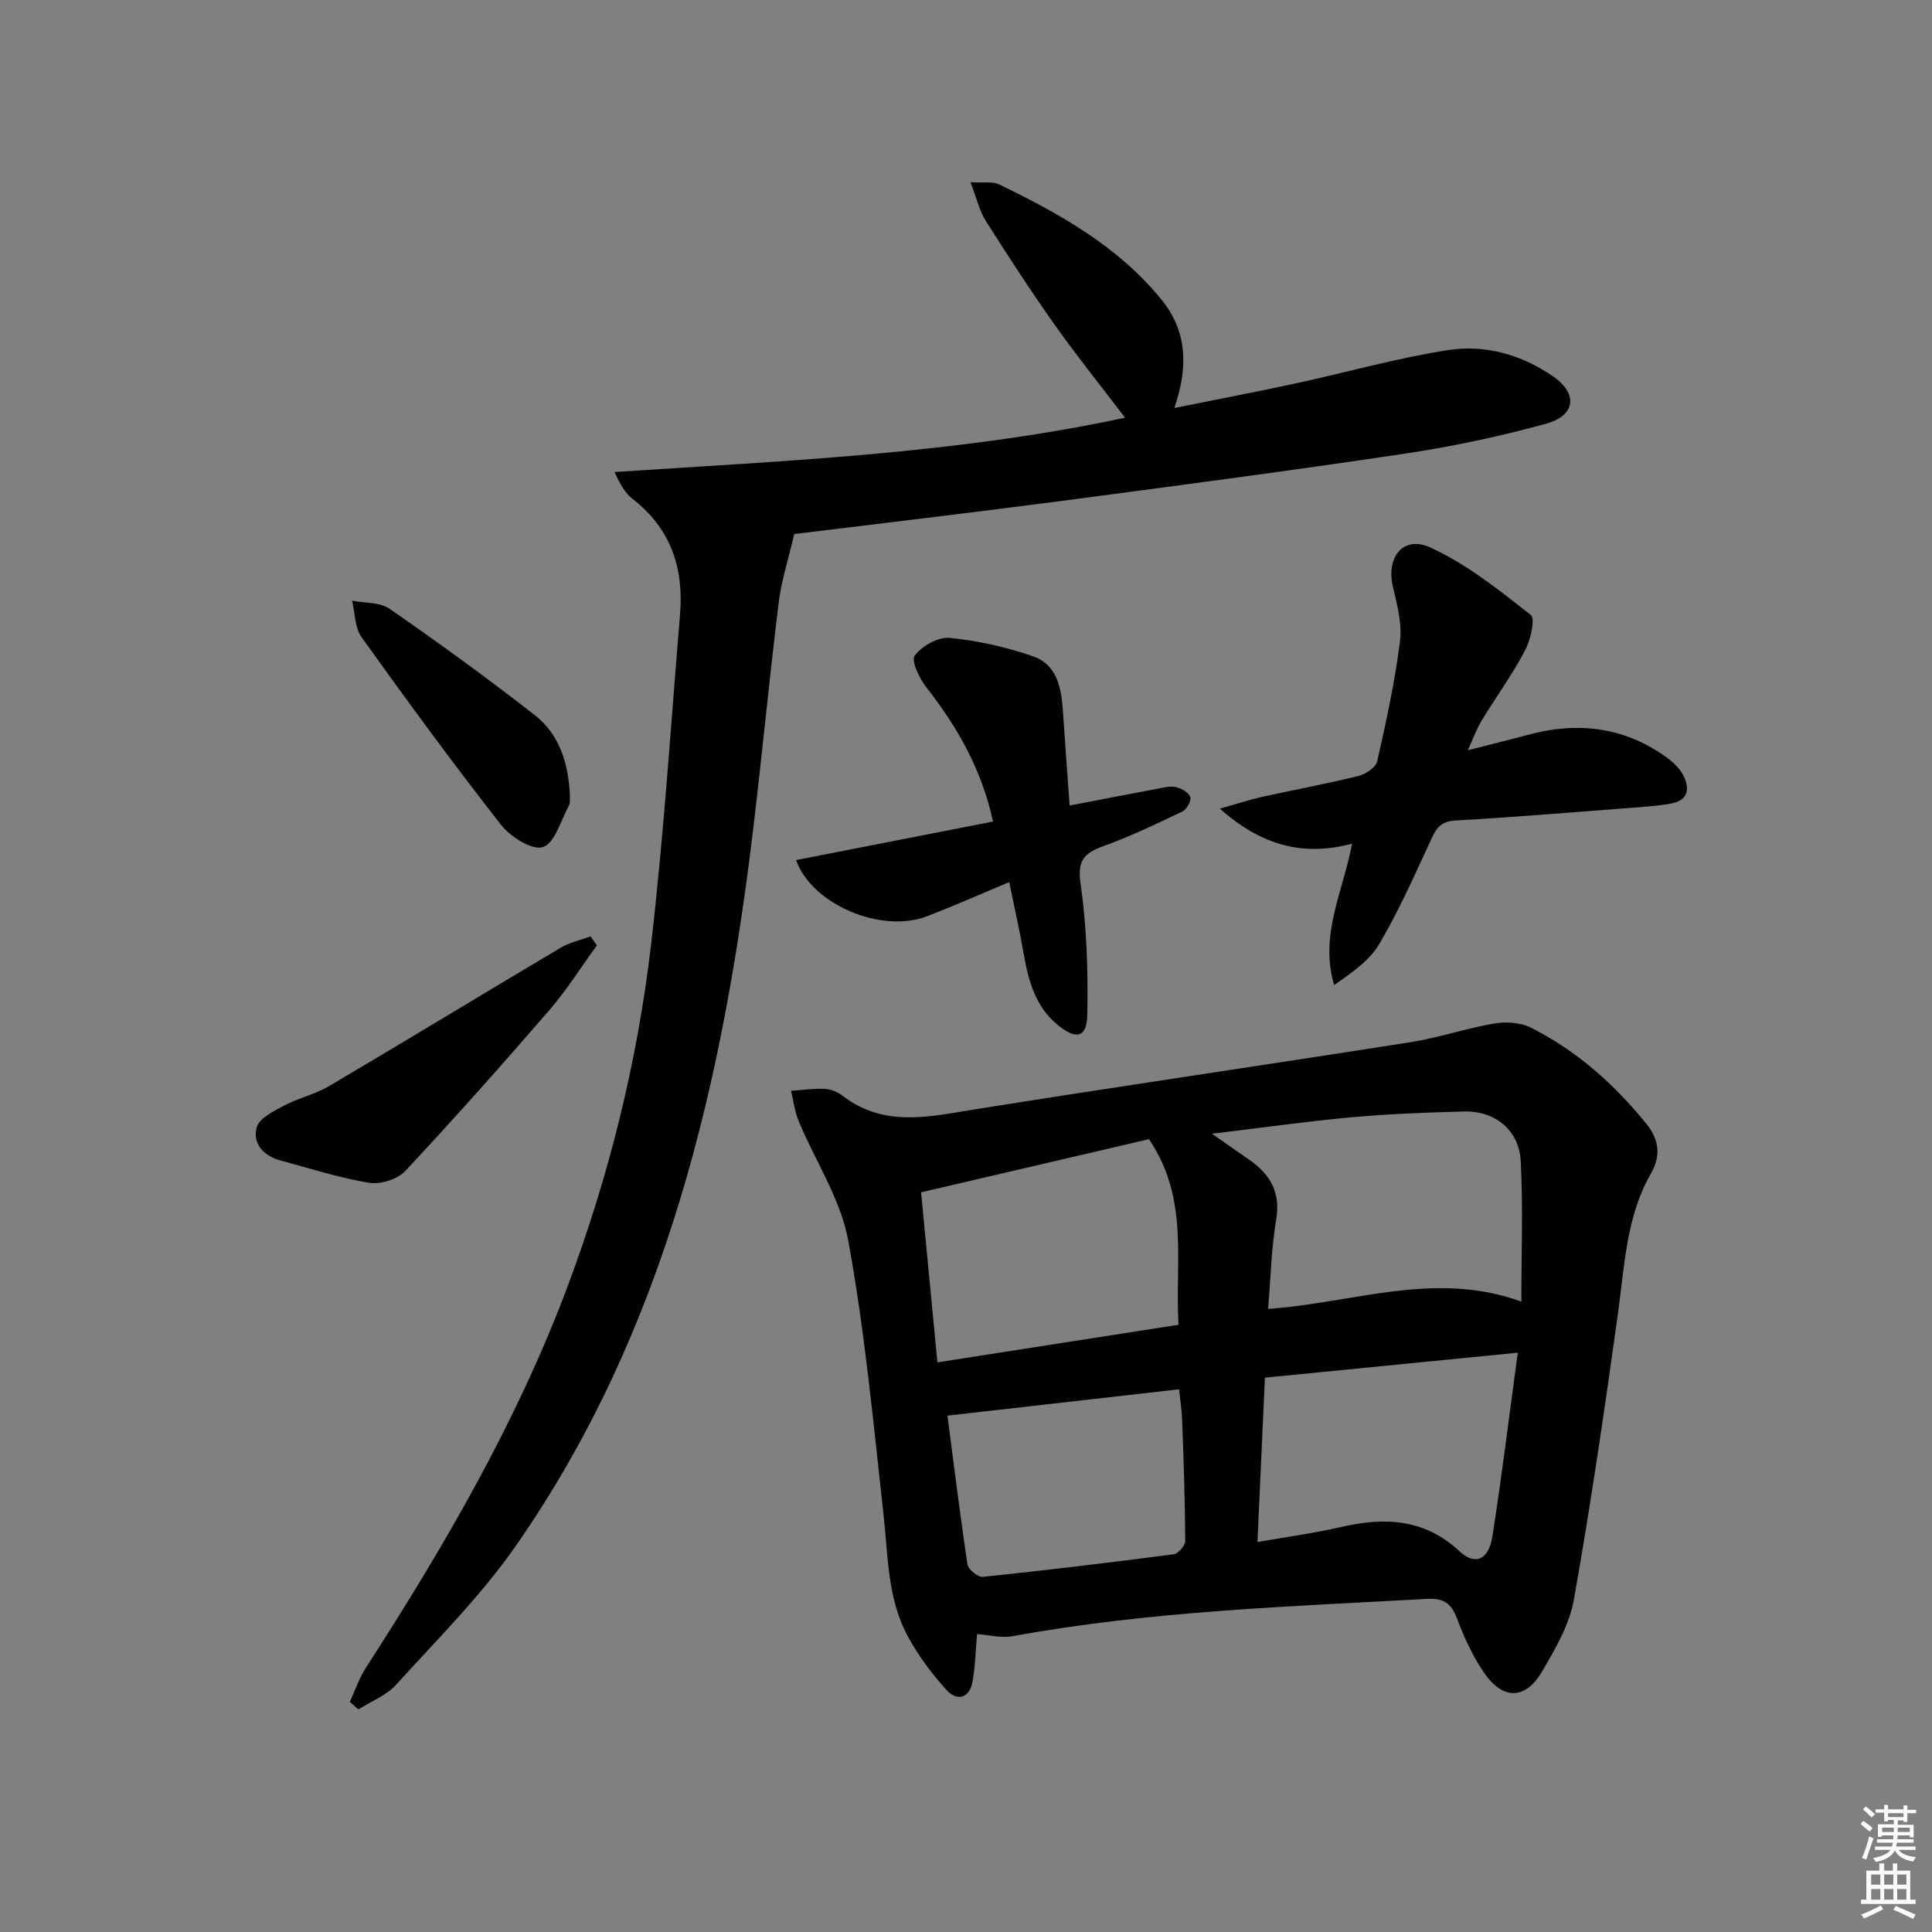 <svg enable-background="new 0 0 400 400" viewBox="0 0 400 400" xmlns="http://www.w3.org/2000/svg"><rect x="0" y="0" width="400" height="400" fill="#808080" stroke="none"/><g fill="#010100"><path d="m202.29 338.32c-.33 3.64-.38 6.79-.94 9.85-.65 3.54-3.26 4.06-5.38 1.73-3.08-3.39-5.89-7.17-8.06-11.2-4.2-7.8-4.04-16.6-4.99-25.16-2.11-18.95-3.87-37.98-7.3-56.7-1.57-8.56-6.81-16.43-10.24-24.67-.83-1.99-1.09-4.22-1.6-6.33 2.34-.16 4.68-.51 7.01-.4 1.25.06 2.66.66 3.68 1.44 8.65 6.65 18.02 4.29 27.56 2.77 29.96-4.78 59.99-9.16 89.96-13.87 5.87-.92 11.57-2.89 17.43-3.88 2.43-.41 5.41-.21 7.55.87 9.49 4.78 17.29 11.73 23.95 19.98 2.6 3.22 2.97 6.58.92 10.15-5.15 8.94-5.46 18.97-6.83 28.83-2.75 19.86-5.65 39.7-9.15 59.43-.92 5.21-3.85 10.24-6.6 14.92-3.47 5.91-8.14 5.92-12.06.16-2.31-3.4-4.08-7.25-5.53-11.11-1.18-3.16-2.77-4.29-6.21-4.1-28.69 1.6-57.43 2.52-85.8 7.73-2.34.43-4.87-.26-7.37-.44zm60.26-67.33c17.69-1.22 34.53-8.02 52.43-1.51 0-9.95.37-19.53-.13-29.07-.34-6.47-5.35-10.47-11.82-10.29-7.81.21-15.64.51-23.42 1.22-9.2.84-18.36 2.15-28.69 3.39 3.31 2.31 5.59 3.88 7.86 5.48 4.27 3.01 6.38 6.73 5.44 12.31-1 5.85-1.12 11.86-1.67 18.47zm-24.67-35.14c-15.5 3.62-30.91 7.21-47.18 11.01 1.09 11.37 2.21 22.99 3.38 35.2 16.99-2.65 33.27-5.18 49.92-7.78-.77-13.04 2.25-26.09-6.12-38.43zm22.46 83.41c6.19-1.09 11.76-1.83 17.22-3.09 9.04-2.09 17.31-1.81 24.62 5.01 3.22 3.01 6.04 1.77 6.8-3.05 1.94-12.36 3.45-24.78 5.26-38.07-17.95 1.77-34.87 3.45-52.35 5.17-.52 11.31-1.01 22.17-1.55 34.03zm-64.18-26.17c1.28 9.79 2.57 20.32 4.15 30.82.16 1.03 2.18 2.67 3.18 2.56 13.2-1.37 26.37-2.95 39.52-4.68.94-.12 2.39-1.8 2.38-2.74-.04-8.3-.33-16.6-.63-24.9-.08-2.22-.43-4.43-.65-6.51-16.23 1.84-31.81 3.62-47.95 5.45z"/><path d="m164.44 110.57c-1.24 5.32-2.66 9.67-3.21 14.12-1.89 15.33-3.36 30.7-5.18 46.04-6.31 53.12-18.07 104.55-49.28 149.36-7.18 10.31-16.26 19.33-24.74 28.69-2.03 2.24-5.19 3.45-7.82 5.14-.59-.52-1.19-1.04-1.78-1.57 1.08-2.34 1.91-4.85 3.29-7 16.17-25.06 31.17-50.74 41.7-78.77 8.62-22.95 14.53-46.65 17.37-70.95 2.65-22.76 4.11-45.66 6.01-68.5.79-9.54-1.94-17.69-9.78-23.79-1.6-1.24-2.68-3.15-3.78-5.61 35.41-2.35 70.64-3.75 105.69-11.25-5.01-6.58-9.95-12.72-14.5-19.14-4.99-7.06-9.72-14.31-14.34-21.62-1.32-2.09-1.88-4.67-3.17-8 2.81.18 4.61-.19 5.92.45 12.48 6.05 24.54 12.75 33.54 23.75 5.39 6.58 5.71 13.88 2.76 22.55 8.74-1.76 16.97-3.33 25.16-5.1 10.54-2.28 20.96-5.26 31.59-6.9 7.67-1.19 15.25 1.01 21.72 5.5 5.11 3.55 4.61 8.06-1.48 9.74-9.72 2.69-19.66 4.78-29.64 6.27-23.98 3.58-48.03 6.74-72.07 9.91-18.27 2.39-36.56 4.53-53.98 6.68z"/><path d="m303.89 155.33c4.73-1.21 8.54-2.13 12.33-3.16 10.16-2.78 19.74-1.76 28.48 4.39 1.45 1.02 2.95 2.33 3.75 3.86 1.4 2.7 1.28 5.27-2.53 5.96-1.62.29-3.26.48-4.89.61-13.23 1.01-26.46 2.13-39.71 2.89-2.9.17-3.88 1.44-4.94 3.75-3.41 7.36-6.7 14.82-10.8 21.8-2.05 3.48-5.75 5.99-9.36 8.52-3.08-10.44 1.86-19.34 3.71-29.27-10.01 2.66-18.68.47-27.37-7.26 3.64-1.02 6.17-1.86 8.76-2.44 6.63-1.47 13.33-2.7 19.92-4.32 1.5-.37 3.6-1.75 3.89-3.02 1.87-8.22 3.66-16.49 4.72-24.84.46-3.64-.57-7.58-1.45-11.25-1.48-6.14 2.06-10.77 7.73-8.2 7.52 3.42 14.23 8.81 20.8 13.96.99.77-.06 5.23-1.22 7.42-2.63 4.97-5.97 9.57-8.91 14.39-1.02 1.65-1.67 3.5-2.91 6.21z"/><path d="m208.95 182.63c-6.29 2.63-11.6 4.98-17.01 7.07-9.36 3.62-23.8-2.33-27.12-11.63 13.57-2.65 27.06-5.29 40.78-7.98-2.39-10.84-7.35-19.51-13.67-27.59-1.49-1.9-3.35-5.63-2.56-6.73 1.45-2.02 4.87-3.93 7.26-3.7 5.85.57 11.74 1.9 17.3 3.83 4.82 1.67 5.81 6.41 6.12 11.1.43 6.43.91 12.86 1.4 19.78 6.44-1.24 12.25-2.37 18.07-3.46 1.3-.24 2.7-.63 3.93-.36 1.14.25 2.65 1.1 2.98 2.05.27.75-.74 2.58-1.62 3-5.37 2.57-10.77 5.14-16.36 7.17-3.99 1.45-5.43 2.93-4.73 7.78 1.29 8.95 1.56 18.12 1.39 27.19-.09 4.73-2.33 5.17-6.11 2.07-4.72-3.87-6.09-9.29-7.1-14.95-.82-4.7-1.87-9.36-2.95-14.64z"/><path d="m123.58 195.72c-3.25 4.47-6.2 9.2-9.8 13.37-9.77 11.29-19.69 22.46-29.88 33.36-1.61 1.72-5.14 2.82-7.49 2.43-6.18-1.01-12.21-2.97-18.28-4.6-3.5-.94-5.9-3.45-4.99-6.85.5-1.87 3.43-3.34 5.54-4.46 3.05-1.62 6.57-2.4 9.53-4.15 16.01-9.45 31.89-19.12 47.88-28.61 1.87-1.11 4.12-1.58 6.19-2.34.42.61.86 1.23 1.3 1.85z"/><path d="m118 164.79c-.04.41.12 1.37-.24 2.04-1.66 3.07-2.93 7.81-5.38 8.56-2.27.7-6.76-2.19-8.73-4.71-9.91-12.68-19.43-25.67-28.8-38.76-1.41-1.97-1.34-5.02-1.95-7.56 2.62.52 5.75.29 7.76 1.68 10.2 7.07 20.26 14.37 30.04 22 5.1 3.98 7 9.93 7.3 16.75z"/></g><path d="m385.2 377.6.6-.6c.6.4 1.3.9 1.9 1.5l-.6.7c-.8-.6-1.4-1.1-1.9-1.6zm.3 7.1c.6-1.4 1.1-2.9 1.5-4.5.3.1.6.3.9.4-.5 1.4-1 2.9-1.5 4.4zm.2-10.1.6-.6c.7.5 1.3 1.1 1.9 1.6l-.7.7c-.6-.6-1.2-1.2-1.8-1.7zm8.4-.8h.8v.9h1.8v.7h-1.8v1.8h-.8v-.3h-1.2v.9h3.3v2.6h-.8v-.4h-2.5c0 .3 0 .6-.1.8h3.4v.7h-3.5c0 .3-.1.6-.1.8h4v.7h-3.5c.7.9 1.9 1.3 3.6 1.5-.2.2-.4.5-.6.9-1.9-.3-3.2-1.1-3.8-2.3-.5 1.1-1.8 2-3.9 2.4-.2-.3-.4-.5-.6-.8 1.9-.4 3.1-.9 3.6-1.7h-3.2v-.7h3.5c.1-.2.1-.5.2-.8h-3.3v-.7h3.4c0-.2 0-.5 0-.8h-2.4v.3h-.8v-2.6h3.3v-.9h-1.2v.3h-.8v-1.8h-1.8v-.7h1.8v-.9h.8v.9h3.2zm-4.4 5.5h2.4c0-.3 0-.6 0-.9h-2.4zm1.2-3.1h3.2v-.8h-3.2zm4.4 2.2h-2.4v.9h2.5v-.9z" fill="#fcfbfa"/><path d="m389.2 385.8h.9v1.5h1.8v-1.5h.9v1.5h2.7v6h1.1v.9h-11.3v-.9h1.1v-6h2.7v-1.5zm.2 8.7.5.8c-1.2.6-2.5 1.3-4 1.9-.2-.3-.3-.6-.6-.8 1.6-.6 3-1.3 4.1-1.9zm-2-4.3h1.9v-2.1h-1.9zm0 3.1h1.9v-2.2h-1.9zm2.7-3.1h1.9v-2.1h-1.9zm0 3.1h1.9v-2.2h-1.9zm2.4 1.3c1.4.6 2.7 1.2 4.1 1.8l-.5.9c-1.5-.7-2.8-1.4-4.1-1.9zm2.2-6.5h-1.9v2.1h1.9zm-1.9 5.2h1.9v-2.2h-1.9z" fill="#fcfbfa"/></svg>